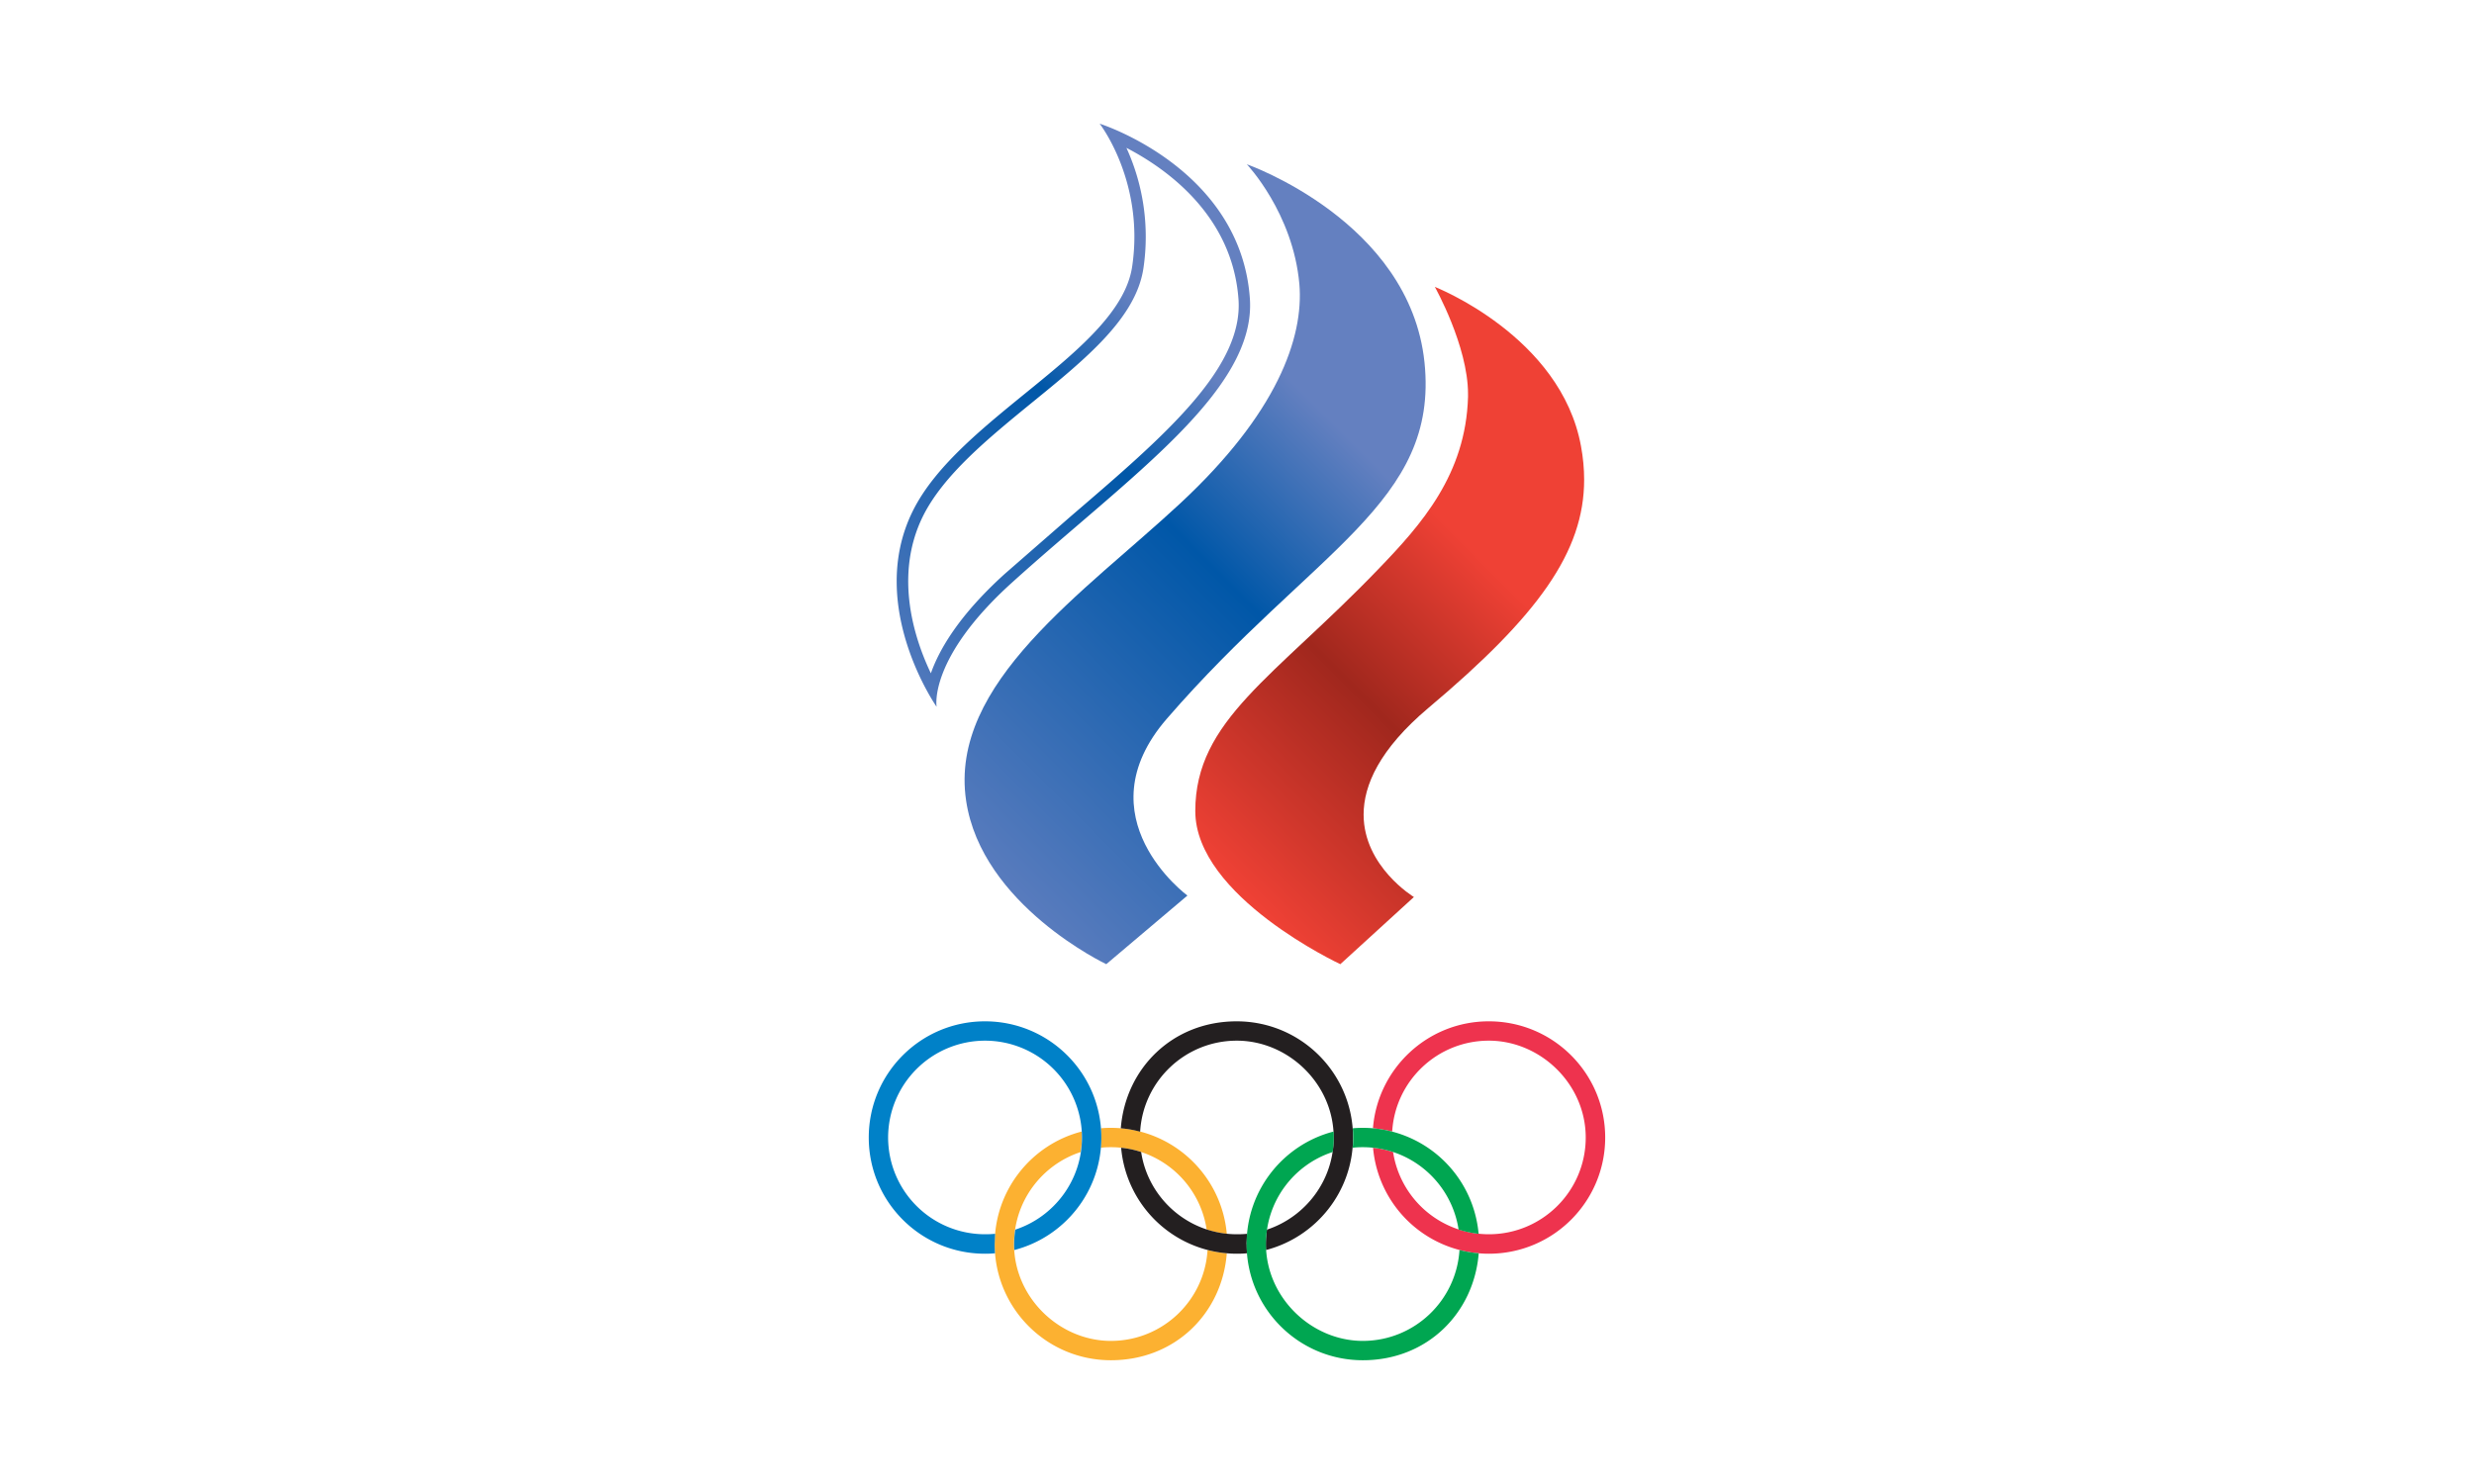 <?xml version="1.0" encoding="UTF-8" standalone="no"?>
<svg
   width="1000"
   height="600"
   version="1.1"
   id="svg17"
   sodipodi:docname="rt.svg"
   inkscape:version="1.3.2 (091e20e, 2023-11-25, custom)"
   xmlns:inkscape="http://www.inkscape.org/namespaces/inkscape"
   xmlns:sodipodi="http://sodipodi.sourceforge.net/DTD/sodipodi-0.dtd"
   xmlns="http://www.w3.org/2000/svg"
   xmlns:svg="http://www.w3.org/2000/svg">
  <sodipodi:namedview
     id="namedview17"
     pagecolor="#505050"
     bordercolor="#eeeeee"
     borderopacity="1"
     inkscape:showpageshadow="0"
     inkscape:pageopacity="0"
     inkscape:pagecheckerboard="0"
     inkscape:deskcolor="#505050"
     inkscape:zoom="2.035"
     inkscape:cx="500.2457"
     inkscape:cy="300"
     inkscape:window-width="2560"
     inkscape:window-height="1417"
     inkscape:window-x="6392"
     inkscape:window-y="-1"
     inkscape:window-maximized="1"
     inkscape:current-layer="svg17" />
  <defs
     id="defs9">
    <linearGradient
       id="A"
       x1="53.45"
       y1="13.61"
       x2="4.7"
       y2="62.37"
       gradientUnits="userSpaceOnUse"
       gradientTransform="matrix(0.9,0,0,0.9,-7.721,5.496)">
      <stop
         offset=".09"
         stop-color="#6480c0"
         id="stop1" />
      <stop
         offset=".36"
         stop-color="#0057a8"
         id="stop2" />
      <stop
         offset=".96"
         stop-color="#6480c0"
         id="stop3" />
    </linearGradient>
    <linearGradient
       id="B"
       x1="31.48"
       y1="7.72"
       x2="-3.3"
       y2="42.5"
       gradientUnits="userSpaceOnUse"
       gradientTransform="matrix(0.9,0,0,0.9,-7.721,5.496)">
      <stop
         offset="0"
         stop-color="#6480c0"
         id="stop4" />
      <stop
         offset=".26"
         stop-color="#0057a8"
         id="stop5" />
      <stop
         offset="1"
         stop-color="#6480c0"
         id="stop6" />
    </linearGradient>
    <linearGradient
       id="C"
       x1="66.01"
       y1="25"
       x2="17.24"
       y2="73.77"
       gradientUnits="userSpaceOnUse"
       gradientTransform="matrix(0.9,0,0,0.9,-7.721,5.496)">
      <stop
         offset=".09"
         stop-color="#ef4135"
         id="stop7" />
      <stop
         offset=".35"
         stop-color="#a0271d"
         id="stop8" />
      <stop
         offset=".67"
         stop-color="#ef4135"
         id="stop9" />
    </linearGradient>
  </defs>
  <path
     d="M 0,0 H 1000 V 600 H 0 Z"
     fill="#ffffff"
     fill-rule="evenodd"
     id="path9"
     style="stroke-width:1.054" />
  <g
     transform="matrix(4.548,0,0,4.548,351.156,50.001)"
     id="g17">
    <path
       d="m 38.27,14.25 c 0.41,4.81 -2.02,11.53 -10.56,19.48 -8.54,7.95 -20.6,16 -19.06,26.44 1.37,9.31 12.46,14.55 12.46,14.55 l 7.21,-6.1 c 0,0 -9.44,-6.95 -1.82,-15.73 C 39.5,37.88 50.69,33.74 49.39,21.21 48.08,8.67 33.6,3.61 33.6,3.61 c 0,0 4.11,4.32 4.67,10.65 z"
       fill="url(#A)"
       id="path10"
       style="fill:url(#A)" />
    <path
       d="m 20.52,0 c 0,0 4.01,5.15 2.89,12.7 -1.12,7.55 -15.42,13.39 -19.53,21.8 -4.11,8.41 2.15,17.34 2.15,17.34 0,0 -0.77,-4.31 6.73,-11.07 C 23.21,31.33 34.46,23.7 33.87,15.53 33.04,3.94 20.52,0 20.52,0 Z m -2.47,34.82 -5.96,5.2 C 8.01,43.71 6.26,46.76 5.52,48.86 4.05,45.79 2.23,40.2 4.79,34.95 c 1.82,-3.71 5.86,-7 9.75,-10.18 4.73,-3.85 9.21,-7.49 9.87,-11.91 A 19.03,19.03 0 0 0 22.9,2.15 c 3.55,1.84 9.42,5.99 9.96,13.46 0.44,6.13 -6.62,12.19 -14.82,19.22 z"
       fill="url(#B)"
       fill-rule="evenodd"
       id="path11"
       style="fill:url(#B)" />
    <path
       d="m 41.91,74.72 c 0,0 -12.89,-6.01 -12.89,-13.61 0,-8.09 7.02,-11.89 16.26,-21.5 3.85,-3.99 7.78,-8.42 7.98,-15.32 v -0.26 c 0,-4.27 -2.95,-9.52 -2.95,-9.52 0,0 11.21,4.38 12.99,14.16 0.19,1.02 0.28,2.01 0.28,2.98 0,6.41 -4.09,12.09 -13.83,20.28 -4.37,3.68 -5.77,6.89 -5.77,9.49 0,4.63 4.47,7.33 4.47,7.33 l -6.55,5.98 z"
       fill="url(#C)"
       id="path12"
       style="fill:url(#C)" />
    <path
       d="m 20.62,91.04 c 0.29,-0.04 0.6,-0.05 0.9,-0.05 a 8.6,8.6 0 0 1 8.51,7.32 8.76,8.76 0 0 0 1.79,0.38 c -0.47,-5.28 -4.9,-9.42 -10.3,-9.42 -0.29,0 -0.6,0.01 -0.89,0.04 v 0 c 0.02,0.27 0.03,0.55 0.03,0.83 a 9.1,9.1 0 0 1 -0.04,0.91 v 0 z m 9.49,9.09 v 0 c -0.27,4.51 -4.01,8.08 -8.59,8.08 -4.58,0 -8.61,-3.86 -8.61,-8.61 0,-3.82 2.49,-7.06 5.93,-8.18 v 0 c 0.06,-0.42 0.1,-0.85 0.1,-1.29 0,-0.18 0,-0.36 -0.02,-0.53 v 0 c -4.45,1.15 -7.73,5.19 -7.73,10 0,5.71 4.62,10.33 10.33,10.33 5.71,0 9.89,-4.18 10.3,-9.51 v 0 c -0.59,-0.05 -1.16,-0.15 -1.71,-0.29 z"
       fill="#fcb131"
       id="path13" />
    <path
       d="m 11.19,99.6 0.04,-0.91 v 0 a 8.9,8.9 0 0 1 -0.9,0.04 8.61,8.61 0 0 1 -8.61,-8.6 8.62,8.62 0 0 1 8.61,-8.61 8.62,8.62 0 0 1 8.62,8.61 c 0,3.82 -2.49,7.06 -5.93,8.19 q 0,0 0,0 a 9.08,9.08 0 0 0 -0.1,1.28 c 0,0.18 0,0.36 0.02,0.53 v 0 c 4.46,-1.16 7.73,-5.2 7.73,-10 C 20.67,84.42 16.04,79.8 10.33,79.8 4.62,79.8 0,84.42 0,90.13 c 0,5.71 4.62,10.33 10.33,10.33 0.3,0 0.6,-0.01 0.89,-0.04 v 0 c -0.02,-0.27 -0.03,-0.55 -0.03,-0.83 z"
       fill="#0081c8"
       id="path14" />
    <path
       d="m 24.12,89.6 c 0.27,-4.51 4.01,-8.08 8.59,-8.08 4.58,0 8.61,3.85 8.61,8.61 0,3.81 -2.49,7.05 -5.93,8.19 a 9.08,9.08 0 0 0 -0.1,1.28 c 0,0.18 0,0.36 0.02,0.53 4.45,-1.16 7.73,-5.2 7.73,-10 0,-5.71 -4.63,-10.33 -10.34,-10.33 -5.71,0 -9.88,4.19 -10.3,9.51 v 0 a 9.55,9.55 0 0 1 1.71,0.3 v 0 z m 9.46,10 0.04,-0.91 c -0.3,0.03 -0.6,0.04 -0.9,0.04 -4.31,0 -7.89,-3.18 -8.51,-7.31 v 0 C 23.64,91.23 23.04,91.1 22.43,91.04 v 0 a 10.32,10.32 0 0 0 10.29,9.42 c 0.3,0 0.6,-0.01 0.9,-0.04 -0.02,-0.27 -0.03,-0.55 -0.03,-0.83 z"
       fill="#231f20"
       id="path15" />
    <path
       d="m 55.1,79.8 c -5.42,0 -9.87,4.19 -10.29,9.51 v 0 c 0.58,0.05 1.15,0.15 1.71,0.29 v 0 c 0.27,-4.51 4.01,-8.08 8.59,-8.08 4.58,0 8.61,3.85 8.61,8.61 0,4.76 -3.86,8.6 -8.61,8.6 A 8.61,8.61 0 0 1 46.6,91.42 v 0 a 8.05,8.05 0 0 0 -1.78,-0.38 v 0 a 10.32,10.32 0 0 0 10.29,9.42 c 5.71,0 10.34,-4.62 10.34,-10.33 0,-5.71 -4.63,-10.33 -10.34,-10.33 z"
       fill="#ee334e"
       id="path16" />
    <path
       d="m 43.01,91.04 c 0.29,-0.04 0.59,-0.05 0.9,-0.05 4.31,0 7.88,3.17 8.51,7.32 0.57,0.19 1.16,0.31 1.78,0.38 A 10.33,10.33 0 0 0 43.91,89.27 c -0.3,0 -0.6,0.01 -0.89,0.04 0.02,0.27 0.03,0.55 0.03,0.83 a 9.1,9.1 0 0 1 -0.04,0.91 v 0 z m 9.49,9.09 v 0 c -0.28,4.51 -4.02,8.08 -8.59,8.08 -4.57,0 -8.61,-3.86 -8.61,-8.61 0,-3.82 2.48,-7.06 5.93,-8.18 0.06,-0.42 0.1,-0.85 0.1,-1.29 0,-0.18 0,-0.36 -0.02,-0.53 v 0 c -4.45,1.15 -7.73,5.19 -7.73,10 0,5.71 4.62,10.33 10.33,10.33 5.71,0 9.87,-4.18 10.3,-9.51 v 0 c -0.59,-0.05 -1.16,-0.15 -1.71,-0.29 z"
       fill="#00a651"
       id="path17" />
  </g>
</svg>
